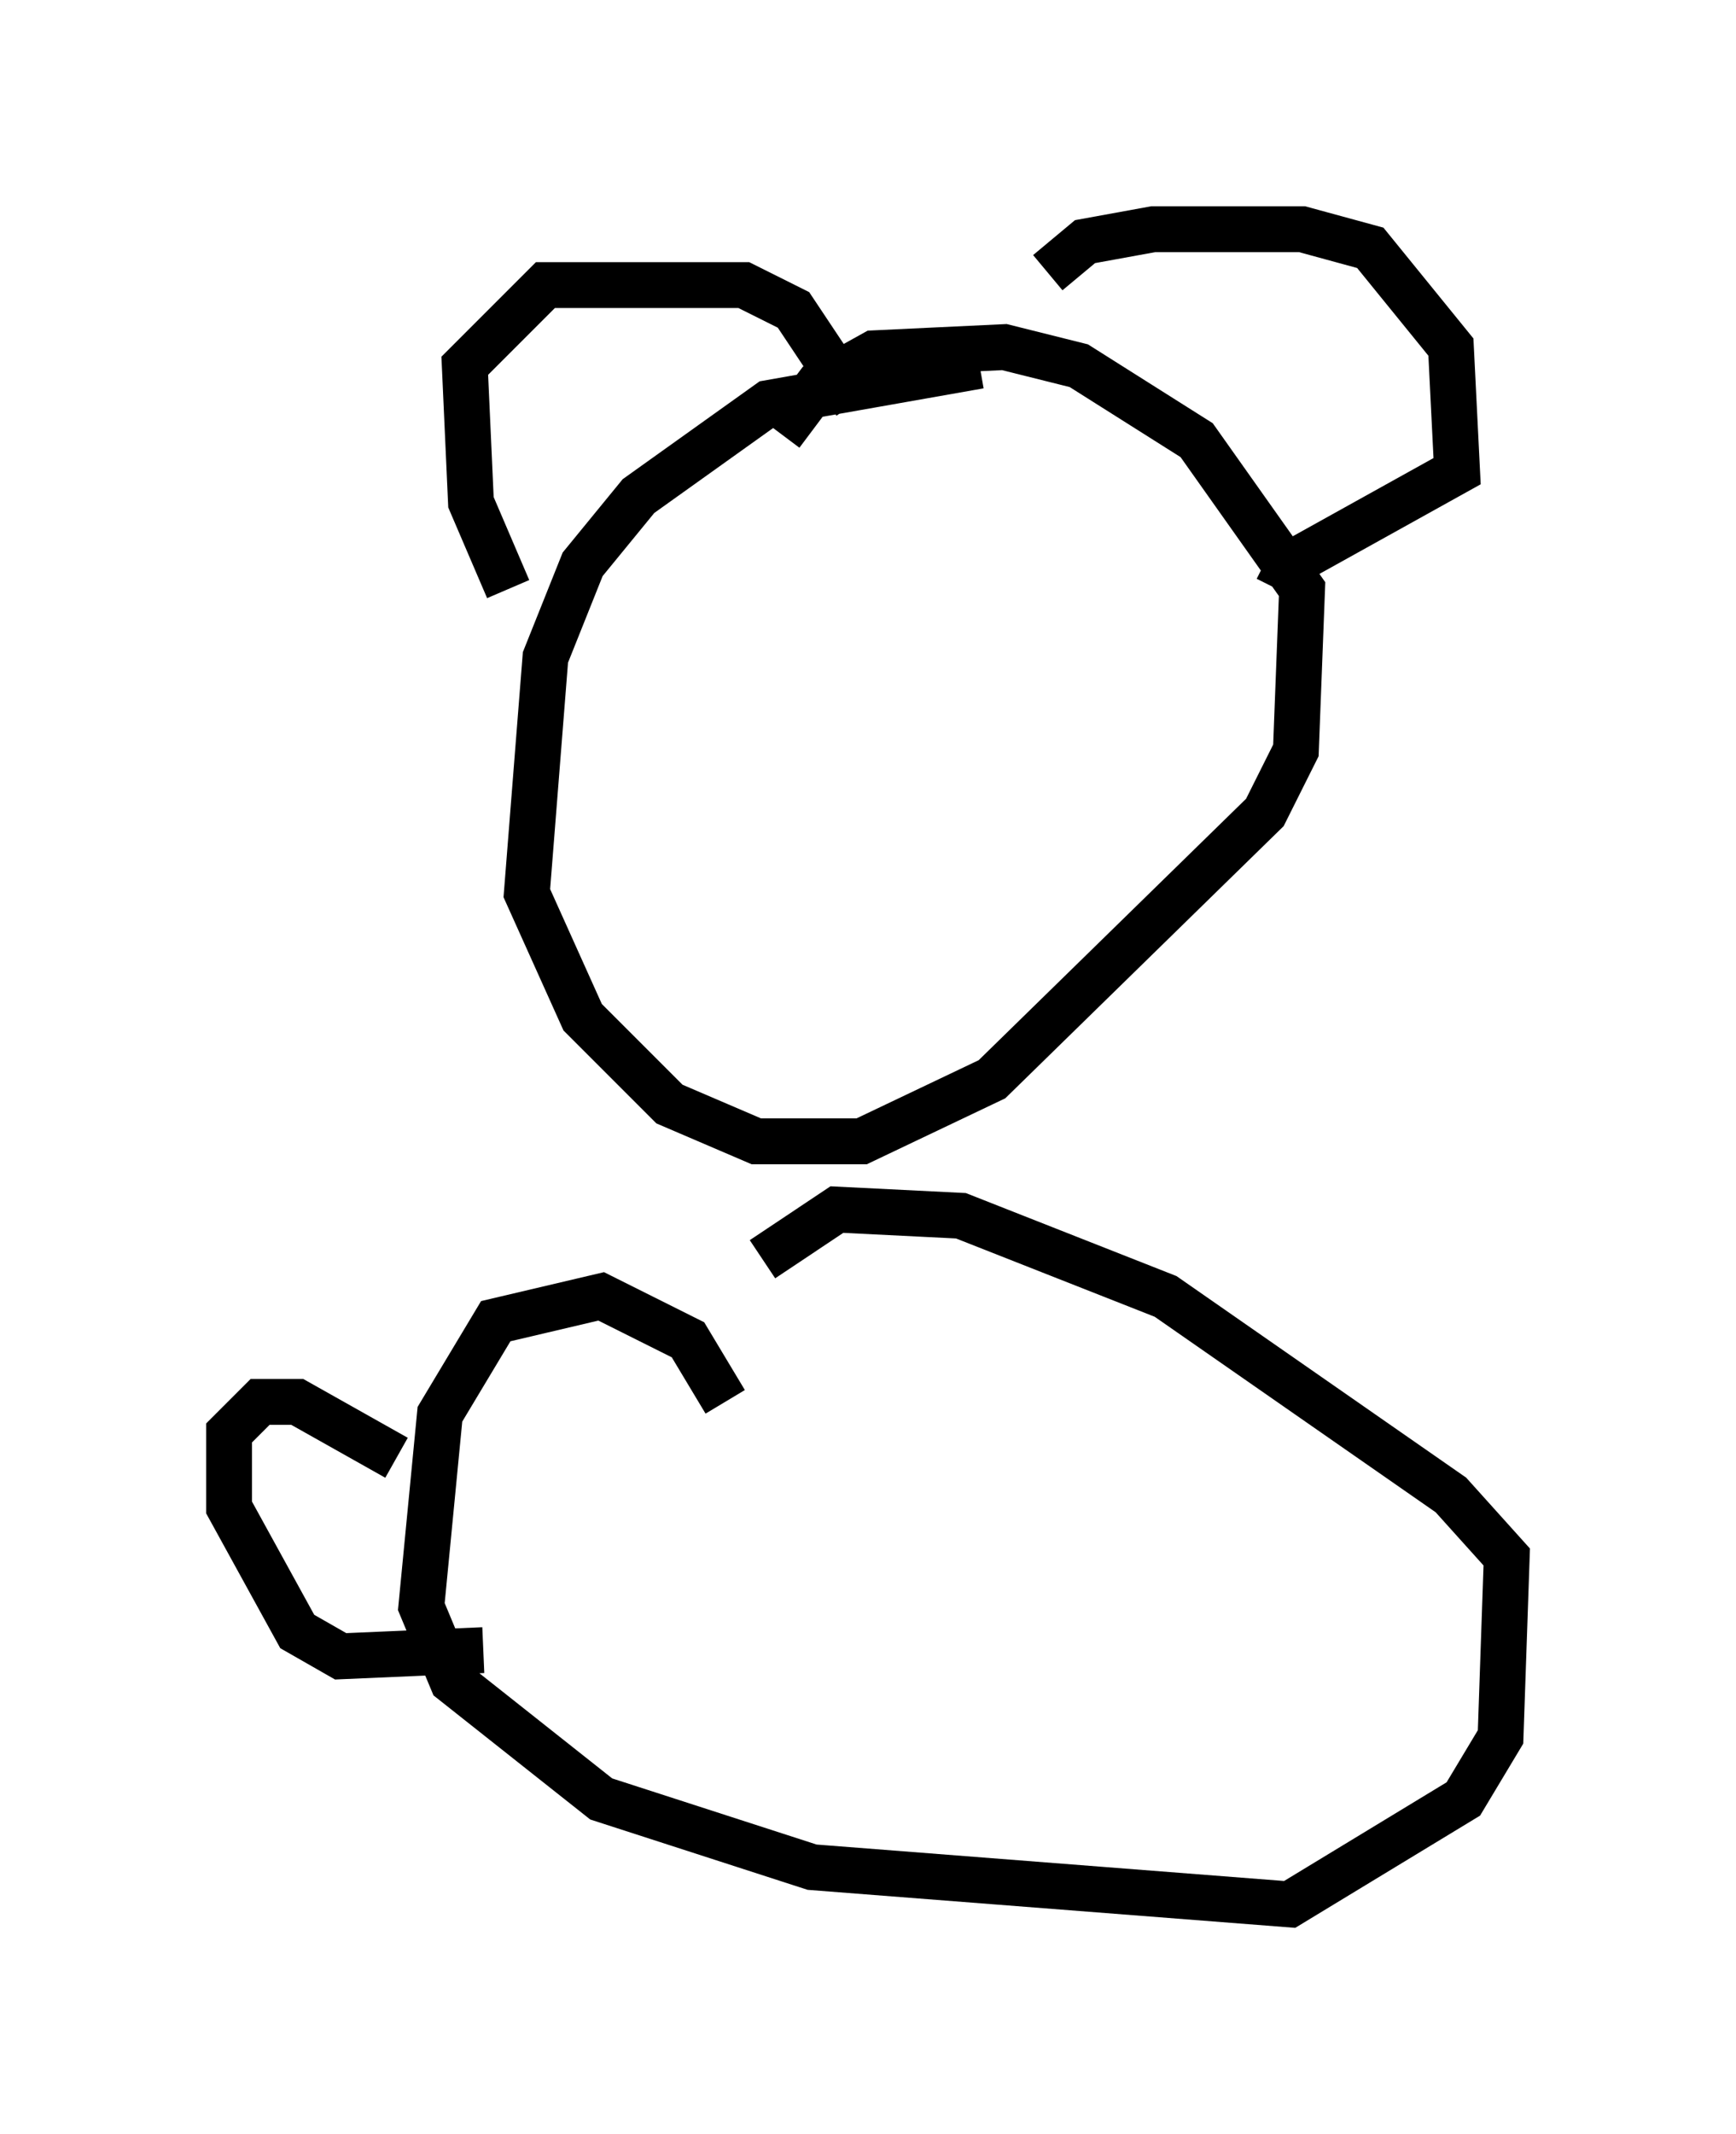 <?xml version="1.0" encoding="utf-8" ?>
<svg baseProfile="full" height="46.535" version="1.1" width="37.875" xmlns="http://www.w3.org/2000/svg" xmlns:ev="http://www.w3.org/2001/xml-events" xmlns:xlink="http://www.w3.org/1999/xlink"><defs /><rect fill="white" height="46.535" width="37.875" x="0" y="0" /><path d="M23.809, 8.924 m-2.436, -0.947 l-4.601, 0.812 -2.842, 2.03 l-1.218, 1.488 -0.812, 2.03 l-0.406, 5.142 1.218, 2.706 l1.894, 1.894 1.894, 0.812 l2.3, 0.0 2.842, -1.353 l5.954, -5.819 0.677, -1.353 l0.135, -3.518 -2.3, -3.248 l-2.571, -1.624 -1.624, -0.406 l-2.842, 0.135 -1.218, 0.677 l-0.812, 1.083 m-5.954, 3.383 l-0.812, -1.894 -0.135, -2.977 l1.759, -1.759 4.33, 0.0 l1.083, 0.541 1.353, 2.03 m4.195, -2.842 l0.812, -0.677 1.488, -0.271 l3.248, 0.0 1.488, 0.406 l1.759, 2.165 0.135, 2.706 l-3.654, 2.03 -0.271, 0.541 m-12.043, 17.726 l-0.812, -1.353 -1.894, -0.947 l-2.3, 0.541 -1.218, 2.03 l-0.406, 4.195 0.677, 1.624 l3.248, 2.571 4.601, 1.488 l10.419, 0.812 3.789, -2.3 l0.812, -1.353 0.135, -3.924 l-1.218, -1.353 -6.225, -4.33 l-4.465, -1.759 -2.706, -0.135 l-1.624, 1.083 m-7.984, 4.33 l-2.165, -1.218 -0.812, 0.0 l-0.677, 0.677 0.0, 1.624 l1.488, 2.706 0.947, 0.541 l3.112, -0.135 " fill="none" stroke="black" stroke-width="1" /></svg>